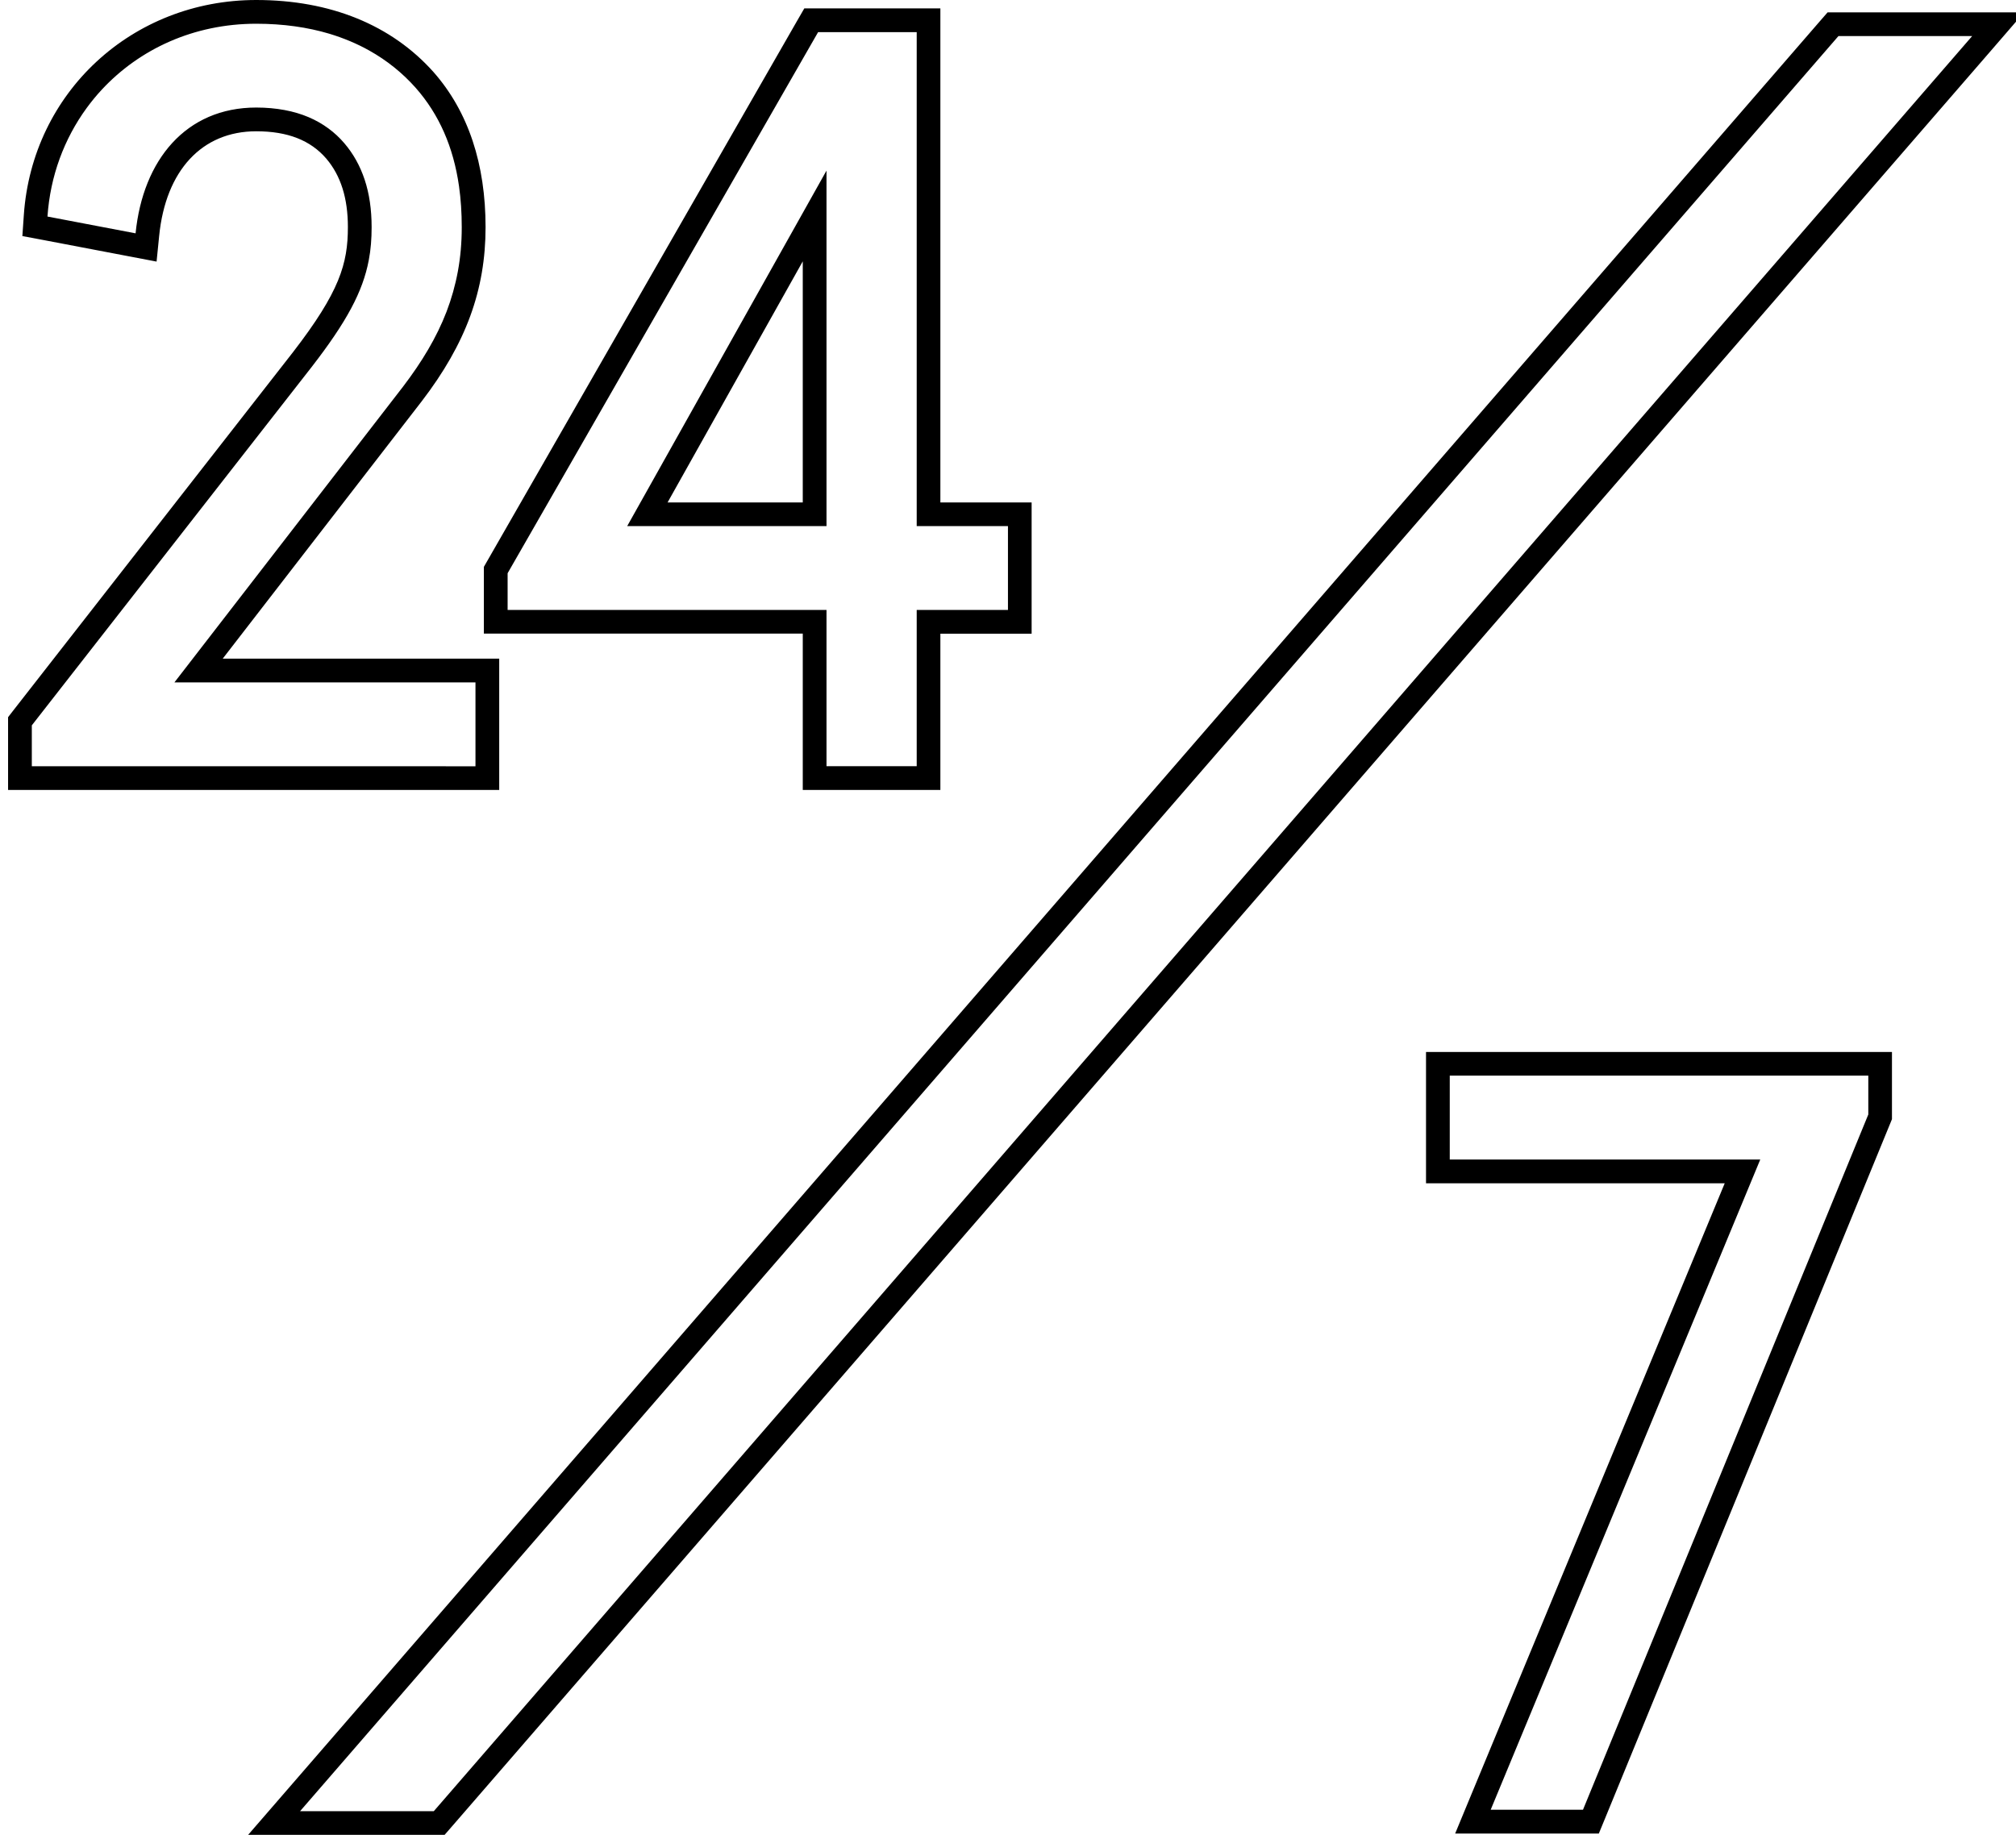 <?xml version="1.0" encoding="UTF-8"?><svg id="Vrstva_1" xmlns="http://www.w3.org/2000/svg" viewBox="0 0 249.65 227.26"><defs><style>.cls-1{stroke-width:0px;}</style></defs><path class="cls-1" d="m1.62,88.03l-.62.8v9.01h60.82v-16.26H27.58l24.66-31.9c5.46-7.13,7.89-13.77,7.89-21.54s-2.11-14.3-6.45-19.22C48.47,3.08,40.89,0,31.73,0,16.36,0,3.99,11.45,2.95,26.64l-.18,2.6,2.56.48,10.91,2.08,3.15.6.32-3.19c.81-8.1,5.3-12.95,12.02-12.95,3.89,0,6.72,1.11,8.68,3.39,1.79,2.11,2.67,4.89,2.67,8.48,0,4.53-1.02,8-6.79,15.48L1.62,88.03Zm44.05-55.82c.25-1.3.35-2.64.35-4.07,0-2.21-.29-4.16-.86-5.88-.57-1.72-1.41-3.22-2.52-4.52-.58-.68-1.24-1.3-1.98-1.84-1.47-1.08-3.26-1.87-5.42-2.27-1.08-.2-2.25-.31-3.51-.31-8.7,0-14.03,6.49-14.94,15.58l-10.91-2.08c.34-5.02,2.07-9.63,4.85-13.44.58-.79,1.2-1.55,1.87-2.27C17.26,6.09,23.99,2.94,31.73,2.94c3.36,0,6.38.44,9.06,1.24,1.78.54,3.42,1.23,4.92,2.07,2.24,1.25,4.16,2.82,5.76,4.62,2.92,3.31,4.68,7.36,5.37,12.18.23,1.61.34,3.31.34,5.1,0,1.91-.16,3.72-.48,5.46-.32,1.73-.79,3.39-1.4,4.99-1.24,3.22-3.06,6.23-5.39,9.29l-28.31,36.63h37.28v10.39H3.94v-5.07l34.68-44.42c4.29-5.55,6.31-9.28,7.05-13.21Zm56.68-11.08l-24.68,44.03h24.68V21.12Zm-2.94,41.1h-16.74l16.74-29.86v29.86Zm0,35.61h17.04v-19.35h11.3v-16.26h-11.3V1.04h-16.85l-.85,1.47-38.44,67.02-.39.68v8.27h39.49v19.35Zm-36.55-22.29v-4.55L101.31,3.98h12.21v61.18h11.3v10.39h-11.3v19.35h-11.17v-19.35h-39.48Zm116.67,54.75h-2.94v16.26h36.99l-31.7,76.48-1.68,4.06h17.79l.75-1.82,35.33-86.12.22-.54v-8.32h-54.76Zm51.83,7.74l-35.33,86.11h-11.43l33.38-80.53h-38.45v-10.39h51.83v4.8ZM227.66,1.53h-1.34l-.88,1.01L34.94,222.4l-4.21,4.86h24.33l.88-1.01L246.45,6.39l4.2-4.86h-22.99ZM53.72,224.33h-16.56L227.66,4.47h16.56L53.72,224.33Z"/></svg>